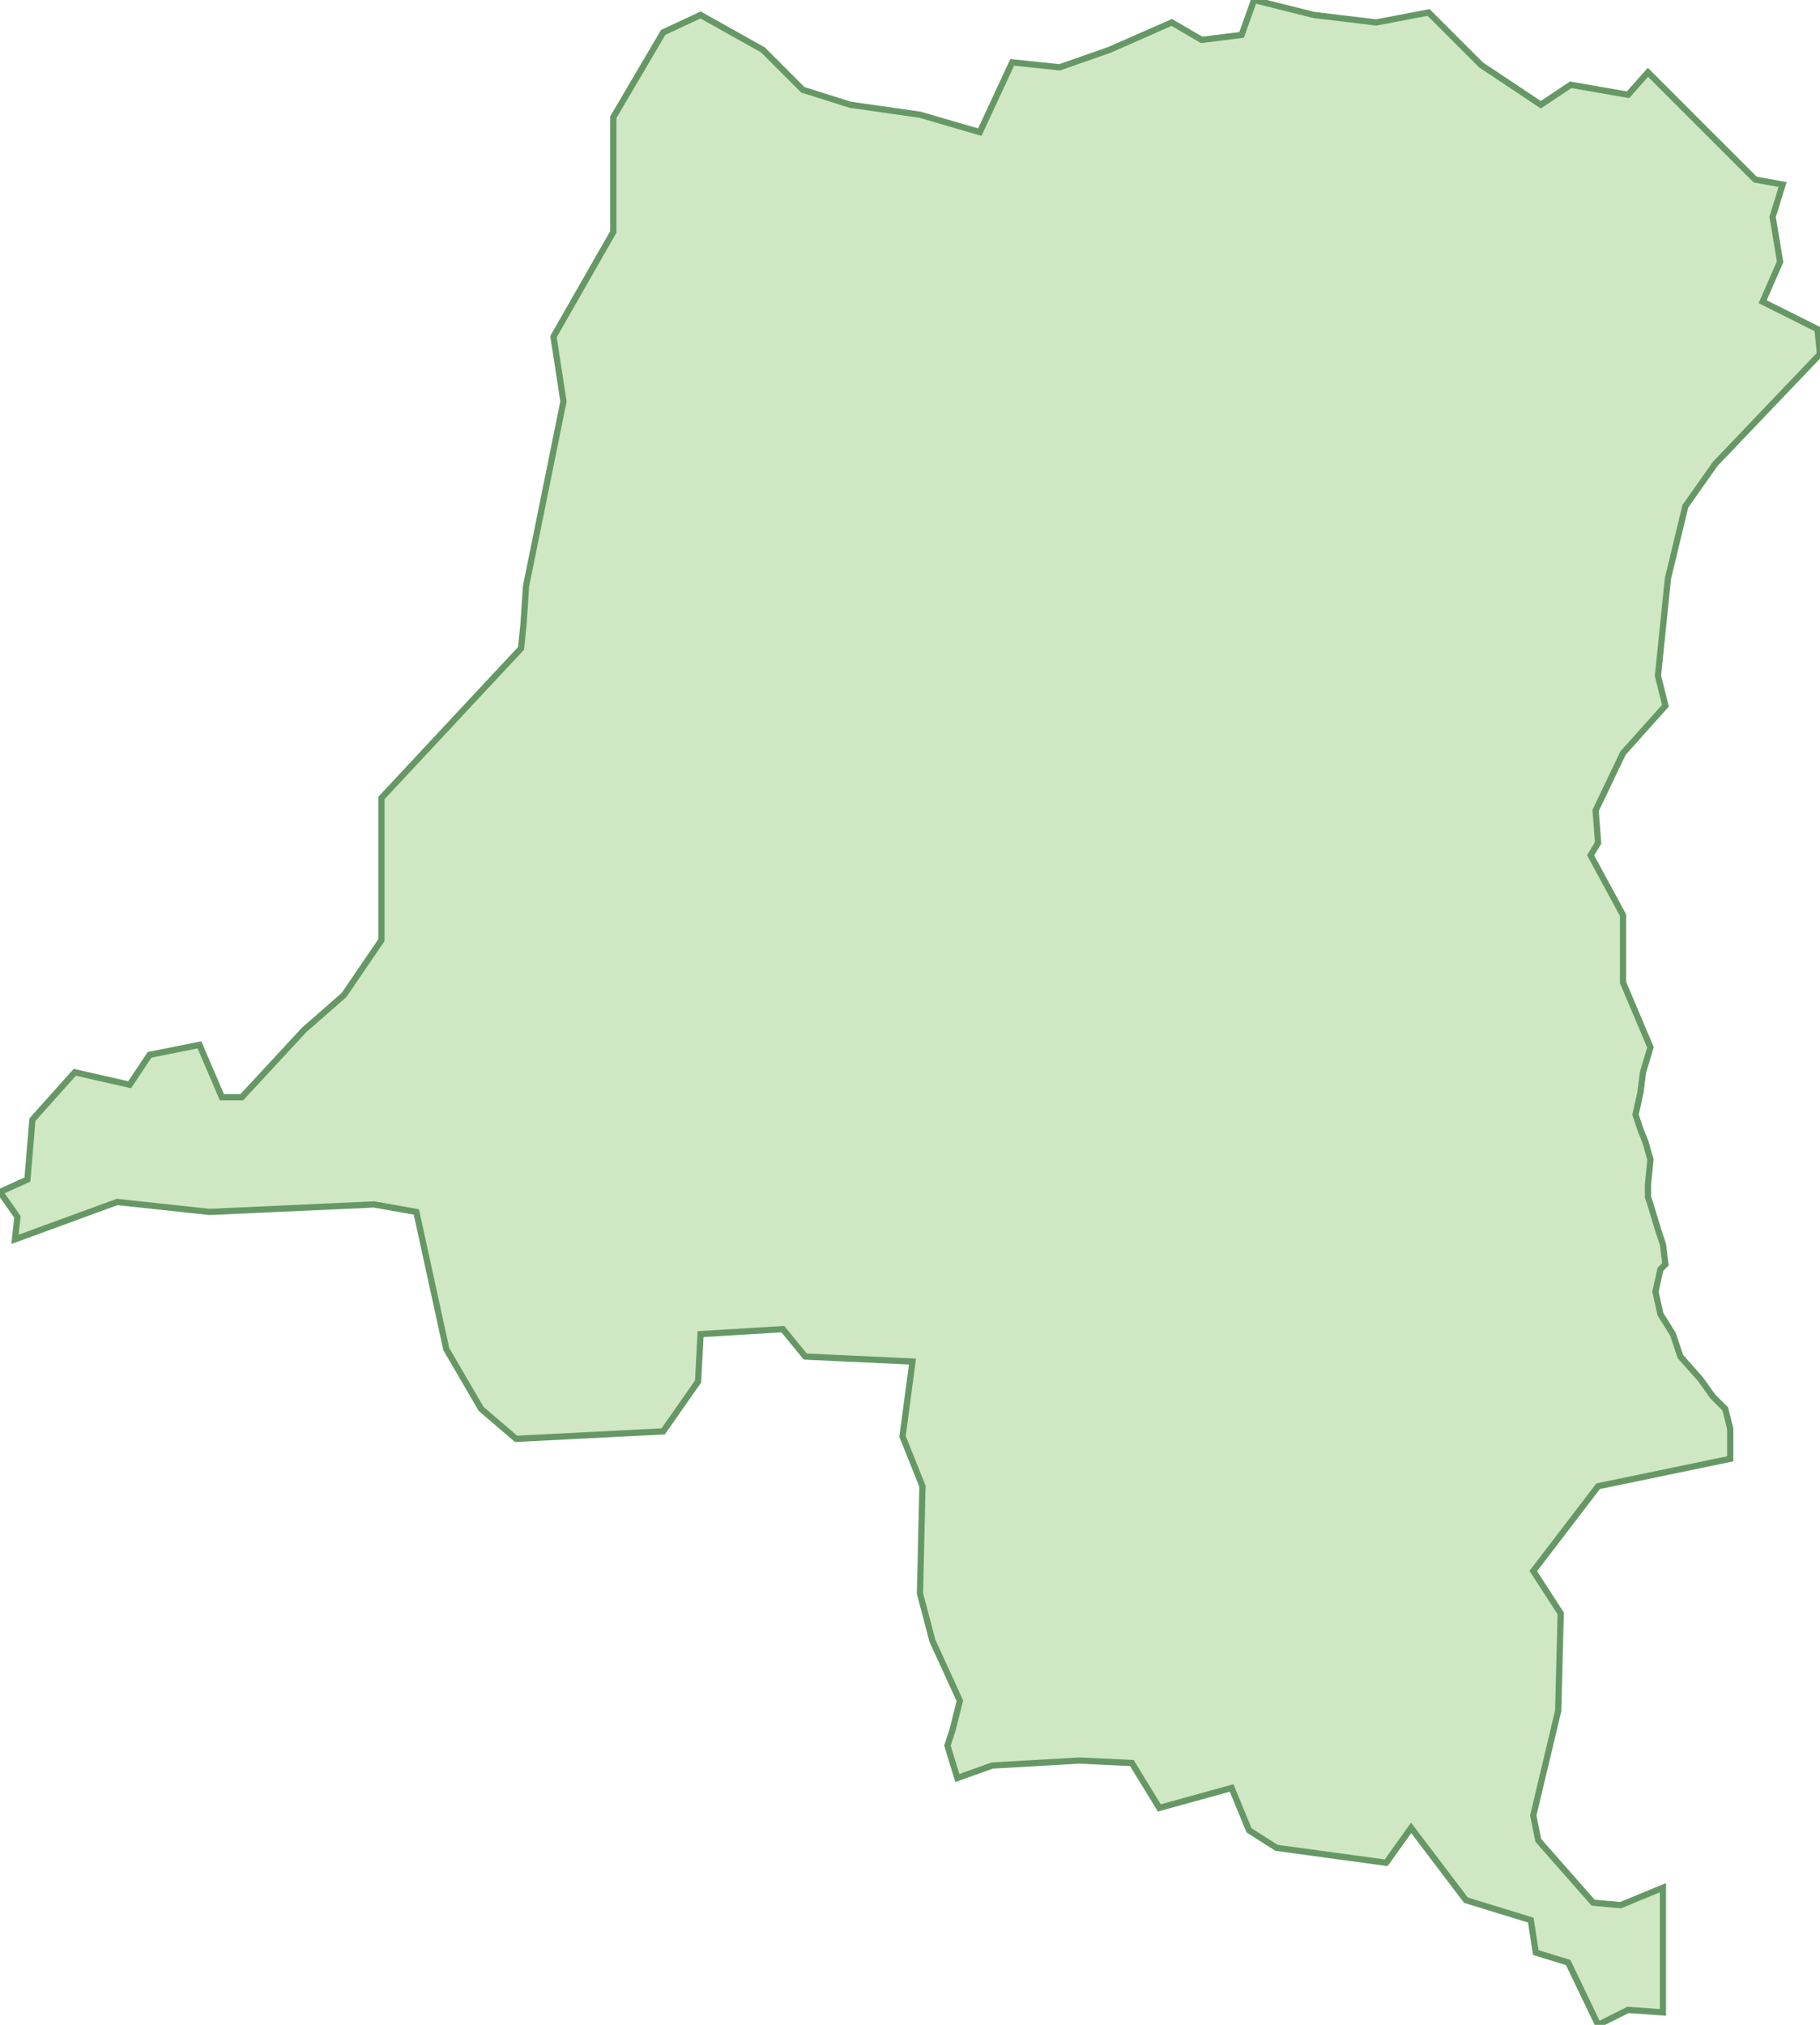 <svg xmlns="http://www.w3.org/2000/svg" viewBox="0 0 73 81.2"><path fill="#D0E7C4" stroke="#669866" stroke-width=".25" d="M69.2 56.5l.2.8v1.2l-5.3 1.1-2.6 3.4 1.1 1.7-.1 3.9-1 4.2.2 1 2.2 2.5 1.1.1 1.7-.7v5l-1.4-.1-1.2.6-1.2-2.5-1.3-.4-.2-1.3-2.6-.8-2.2-2.9-1 1.4-4.4-.6-1.1-.7-.7-1.7-2.9.8-1.1-1.8-2.1-.1-3.5.2-1.4.5L38 70l.2-.6.3-1.2-1.1-2.4-.5-1.9.1-4.3-.8-2 .4-3-4.3-.2-.9-1.1-3.3.2-.1 1.9-1.4 2-5.9.3-1.4-1.2-1.4-2.4-1.2-5.5-1.7-.3-6.6.3-3.7-.4-4.1 1.5.1-.9-.7-1 1.1-.5.2-2.4L3 43l2.2.5.8-1.2 2-.4.9 2.1h.8l2.5-2.7 1.6-1.4 1.5-2.2V32l5.6-6 .1-1 .1-1.5 1.5-7.4-.4-2.6 2.4-4.2V4.7l2-3.4 1.5-.7L30.6 2l1.6 1.6 1.9.6 2.8.4 2.4.7 1.3-2.8 1.9.2 2-.7L47 .9l1.2.7 1.6-.2.5-1.4 2.4.6 2.5.3 2.1-.4 2.1 2.1 2.4 1.6 1.2-.8 2.3.4.8-.9 4.3 4.3 1.1.2-.4 1.3.3 1.8-.7 1.6 2.2 1.1.1 1-4.2 4.4-1.2 1.7-.7 2.9-.4 3.9.3 1.2-1.7 1.9-1.1 2.3.1 1.3-.3.5 1.3 2.4v2.7l1.1 2.6-.3 1-.1.8-.2.9.2.6.2.5.2.7-.1 1v.5l.1.3.3 1 .2.6.1.8-.2.2-.2.9.2.9.5.8.3.9.8.9.5.7z"/></svg>
